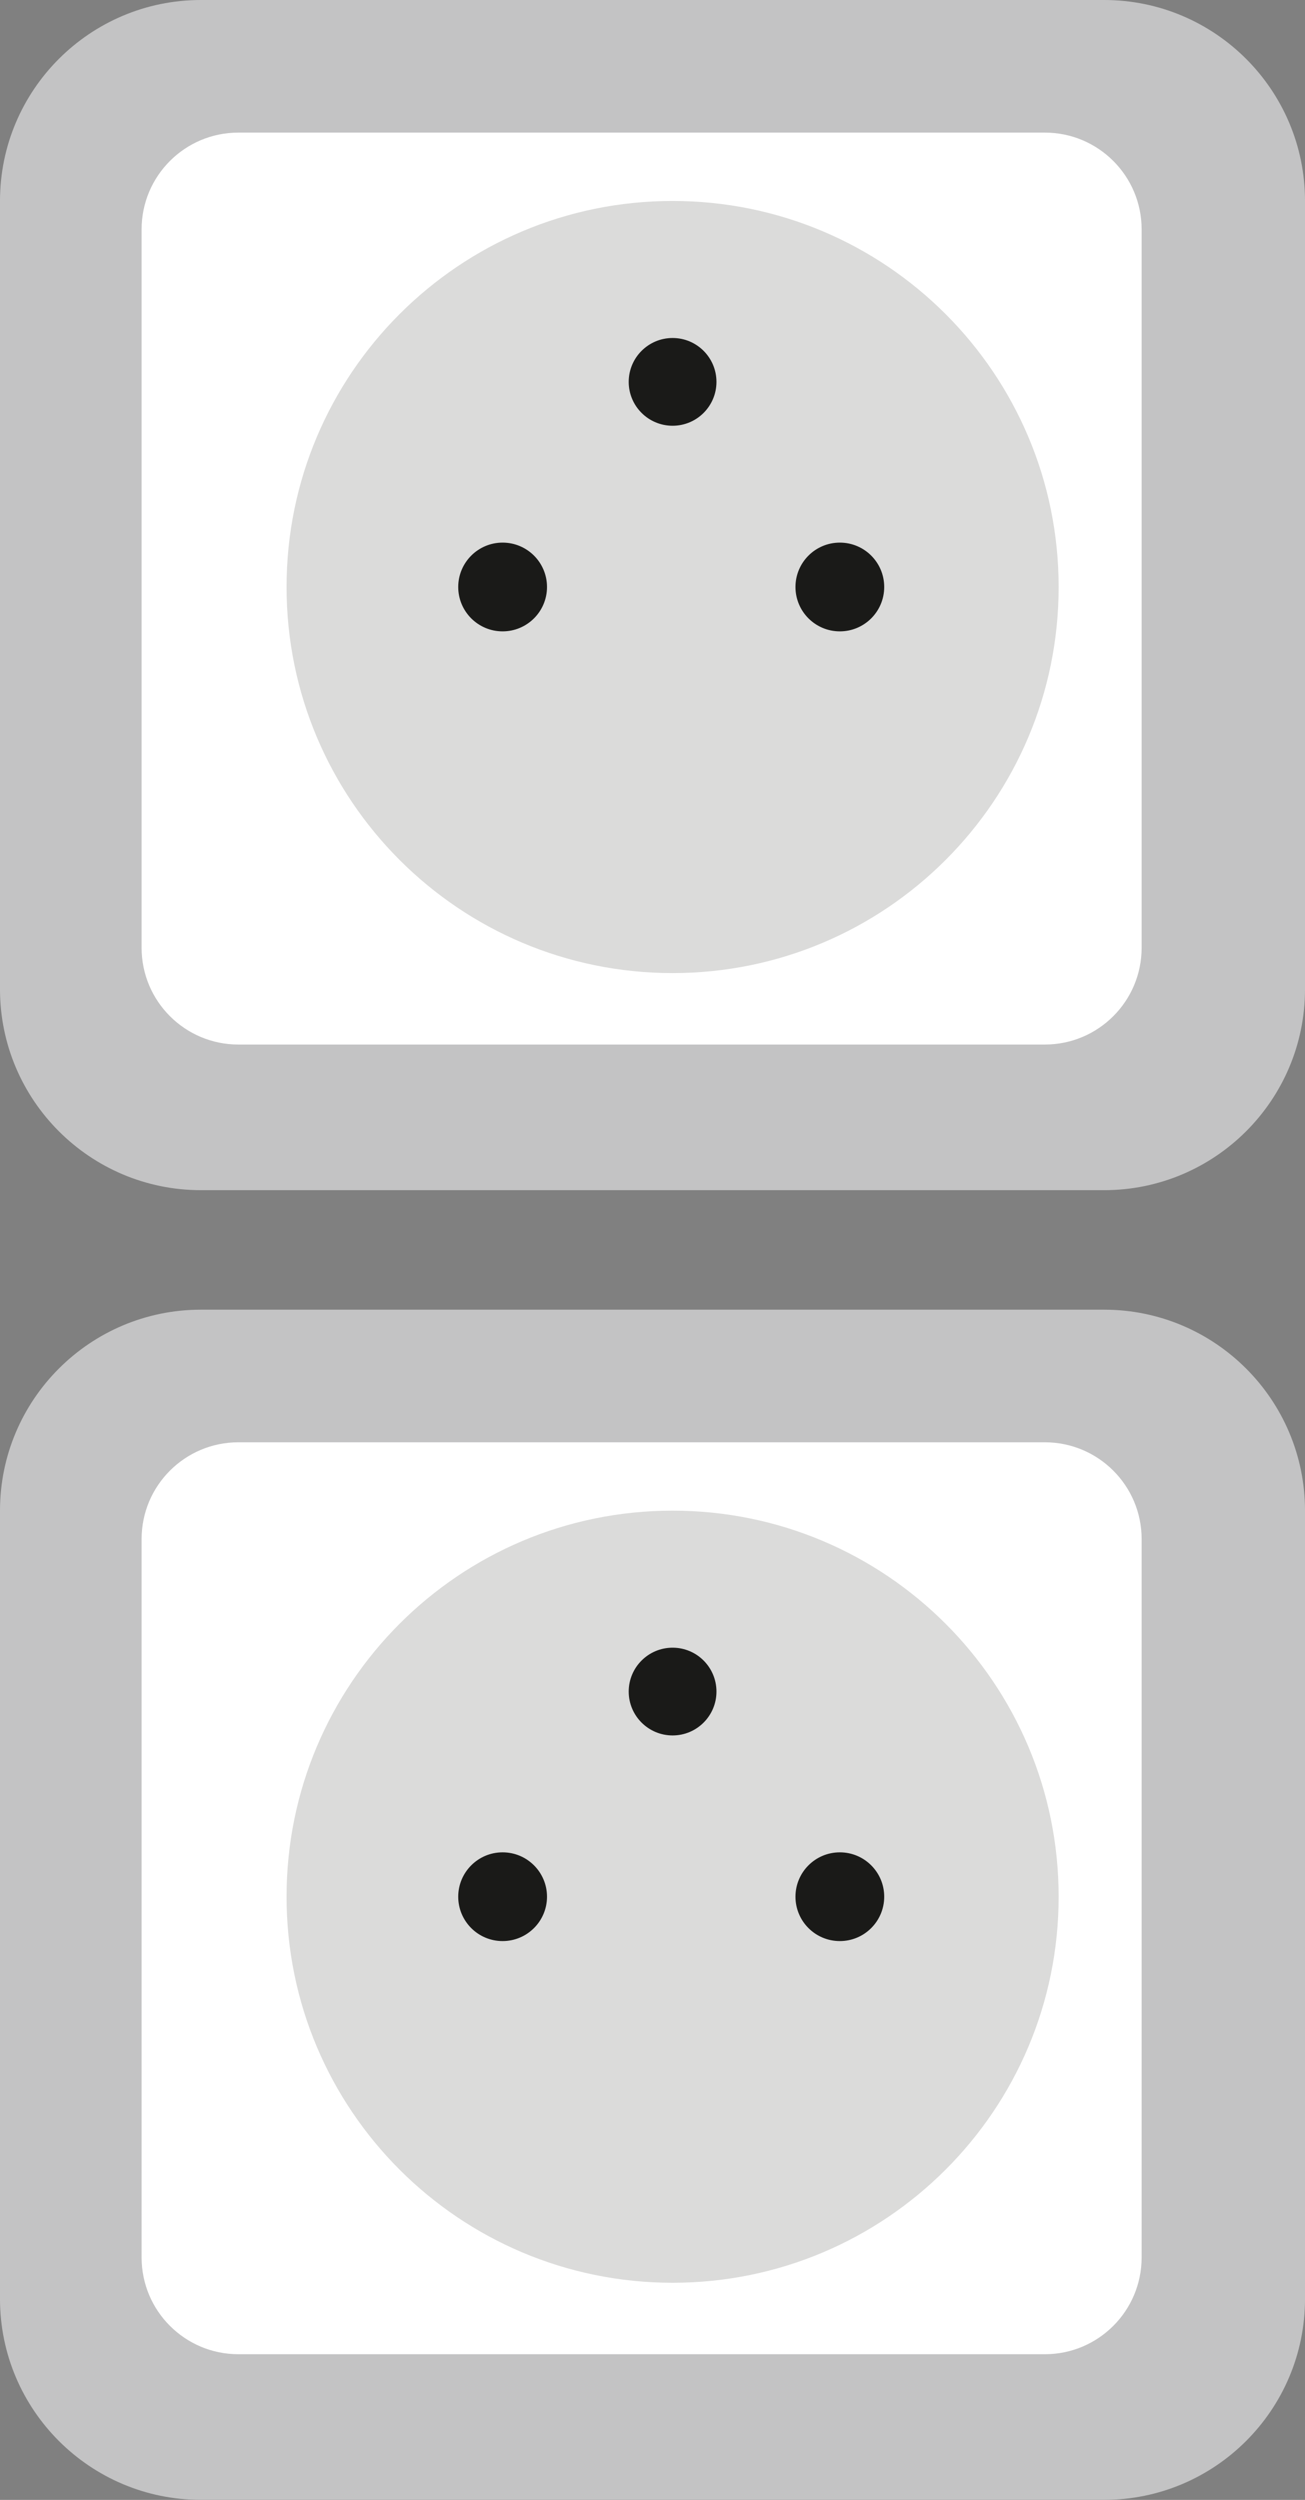 <?xml version="1.0" encoding="UTF-8"?>
<svg xmlns="http://www.w3.org/2000/svg" viewBox="0 0 353.8 677.71">
  <rect x="0" y="0" width="353.8" height="677.71" fill="#808080" stroke="none"/>
  <defs>
    <style>
      .cls-1 {
        fill: none;
        stroke: #1a1a18;
        stroke-miterlimit: 22.93;
        stroke-width: .28px;
      }

      .cls-2, .cls-3 {
        fill: #fff;
      }

      .cls-4 {
        fill: #c3c3c4;
      }

      .cls-5, .cls-6, .cls-7 {
        fill: #1a1a18;
      }

      .cls-6 {
        mix-blend-mode: multiply;
        opacity: .16;
      }

      .cls-7, .cls-8, .cls-3 {
        fill-rule: evenodd;
      }

      .cls-8 {
        fill: #d8d8d8;
      }

      .cls-9 {
        isolation: isolate;
      }
    </style>
  </defs>
  <g class="cls-9">
    <g id="Vrstva_1" data-name="Vrstva 1">
      <g id="zasuvky">
        <path class="cls-4" d="M54.47,355.05h244.86c30.06,0,54.47,24.41,54.47,54.47v213.71c0,30.06-24.41,54.47-54.47,54.47H54.47c-30.06,0-54.47-24.41-54.47-54.47v-213.71c0-30.06,24.41-54.47,54.47-54.47Z"/>
        <path class="cls-2" d="M64.62,391h218.66c14.48,0,26.23,11.75,26.23,26.23v194.76c0,14.48-11.75,26.23-26.23,26.23H64.62c-14.48,0-26.23-11.75-26.23-26.23v-194.76c0-14.48,11.75-26.23,26.23-26.23Z"/>
        <path class="cls-3" d="M182.35,409.53c57.8,0,104.66,46.86,104.66,104.66s-46.86,104.66-104.66,104.66-104.66-46.85-104.66-104.66,46.86-104.66,104.66-104.66Z"/>
        <path class="cls-6" d="M182.35,409.53c57.8,0,104.66,46.86,104.66,104.66s-46.86,104.66-104.66,104.66-104.66-46.85-104.66-104.66,46.86-104.66,104.66-104.66Z"/>
        <path class="cls-7" d="M136.26,502.3c6.57,0,11.9,5.33,11.9,11.89s-5.33,11.89-11.9,11.89-11.89-5.33-11.89-11.89,5.33-11.89,11.89-11.89Z"/>
        <path class="cls-1" d="M136.26,502.3c6.57,0,11.9,5.33,11.9,11.89s-5.33,11.89-11.9,11.89-11.89-5.33-11.89-11.89,5.33-11.89,11.89-11.89Z"/>
        <path class="cls-7" d="M227.69,502.3c6.57,0,11.89,5.33,11.89,11.89s-5.32,11.89-11.89,11.89-11.89-5.33-11.89-11.89,5.32-11.89,11.89-11.89Z"/>
        <path class="cls-1" d="M227.69,502.3c6.57,0,11.89,5.33,11.89,11.89s-5.32,11.89-11.89,11.89-11.89-5.33-11.89-11.89,5.32-11.89,11.89-11.89Z"/>
        <path class="cls-8" d="M182.35,446.68c6.57,0,11.89,5.33,11.89,11.9s-5.33,11.89-11.89,11.89-11.9-5.32-11.9-11.89,5.33-11.9,11.9-11.9Z"/>
        <path class="cls-5" d="M182.35,446.68c6.57,0,11.89,5.33,11.89,11.9s-5.33,11.89-11.89,11.89-11.9-5.32-11.9-11.89,5.33-11.9,11.9-11.9Z"/>
        <path class="cls-4" d="M54.47,0h244.86c30.06,0,54.47,24.41,54.47,54.47v213.71c0,30.06-24.41,54.47-54.47,54.47H54.47c-30.06,0-54.47-24.41-54.47-54.47V54.47C0,24.41,24.41,0,54.47,0Z"/>
        <path class="cls-2" d="M64.62,35.95h218.66c14.48,0,26.23,11.75,26.23,26.23v194.76c0,14.48-11.75,26.23-26.23,26.23H64.62c-14.48,0-26.23-11.75-26.23-26.23V62.18c0-14.48,11.75-26.23,26.23-26.23Z"/>
        <path class="cls-3" d="M182.35,54.48c57.8,0,104.66,46.86,104.66,104.66s-46.86,104.66-104.66,104.66-104.66-46.86-104.66-104.66S124.55,54.48,182.35,54.48Z"/>
        <path class="cls-6" d="M182.35,54.48c57.8,0,104.66,46.86,104.66,104.66s-46.86,104.66-104.66,104.66-104.66-46.86-104.66-104.66S124.55,54.48,182.35,54.48Z"/>
        <path class="cls-7" d="M136.26,147.24c6.57,0,11.9,5.32,11.9,11.89s-5.33,11.89-11.9,11.89-11.89-5.33-11.89-11.89,5.33-11.89,11.89-11.89Z"/>
        <path class="cls-1" d="M136.26,147.24c6.57,0,11.9,5.32,11.9,11.89s-5.33,11.89-11.9,11.89-11.89-5.33-11.89-11.89,5.33-11.89,11.89-11.89Z"/>
        <path class="cls-7" d="M227.69,147.24c6.57,0,11.89,5.32,11.89,11.89s-5.32,11.89-11.89,11.89-11.89-5.33-11.89-11.89,5.32-11.89,11.89-11.89Z"/>
        <path class="cls-1" d="M227.69,147.24c6.57,0,11.89,5.32,11.89,11.89s-5.32,11.89-11.89,11.89-11.89-5.33-11.89-11.89,5.32-11.89,11.89-11.89Z"/>
        <path class="cls-8" d="M182.35,91.63c6.57,0,11.89,5.33,11.89,11.9s-5.33,11.89-11.89,11.89-11.9-5.32-11.9-11.89,5.33-11.9,11.9-11.9Z"/>
        <path class="cls-5" d="M182.35,91.63c6.57,0,11.89,5.33,11.89,11.9s-5.33,11.89-11.89,11.89-11.9-5.32-11.9-11.89,5.33-11.9,11.9-11.9Z"/>
      </g>
    </g>
  </g>
</svg>